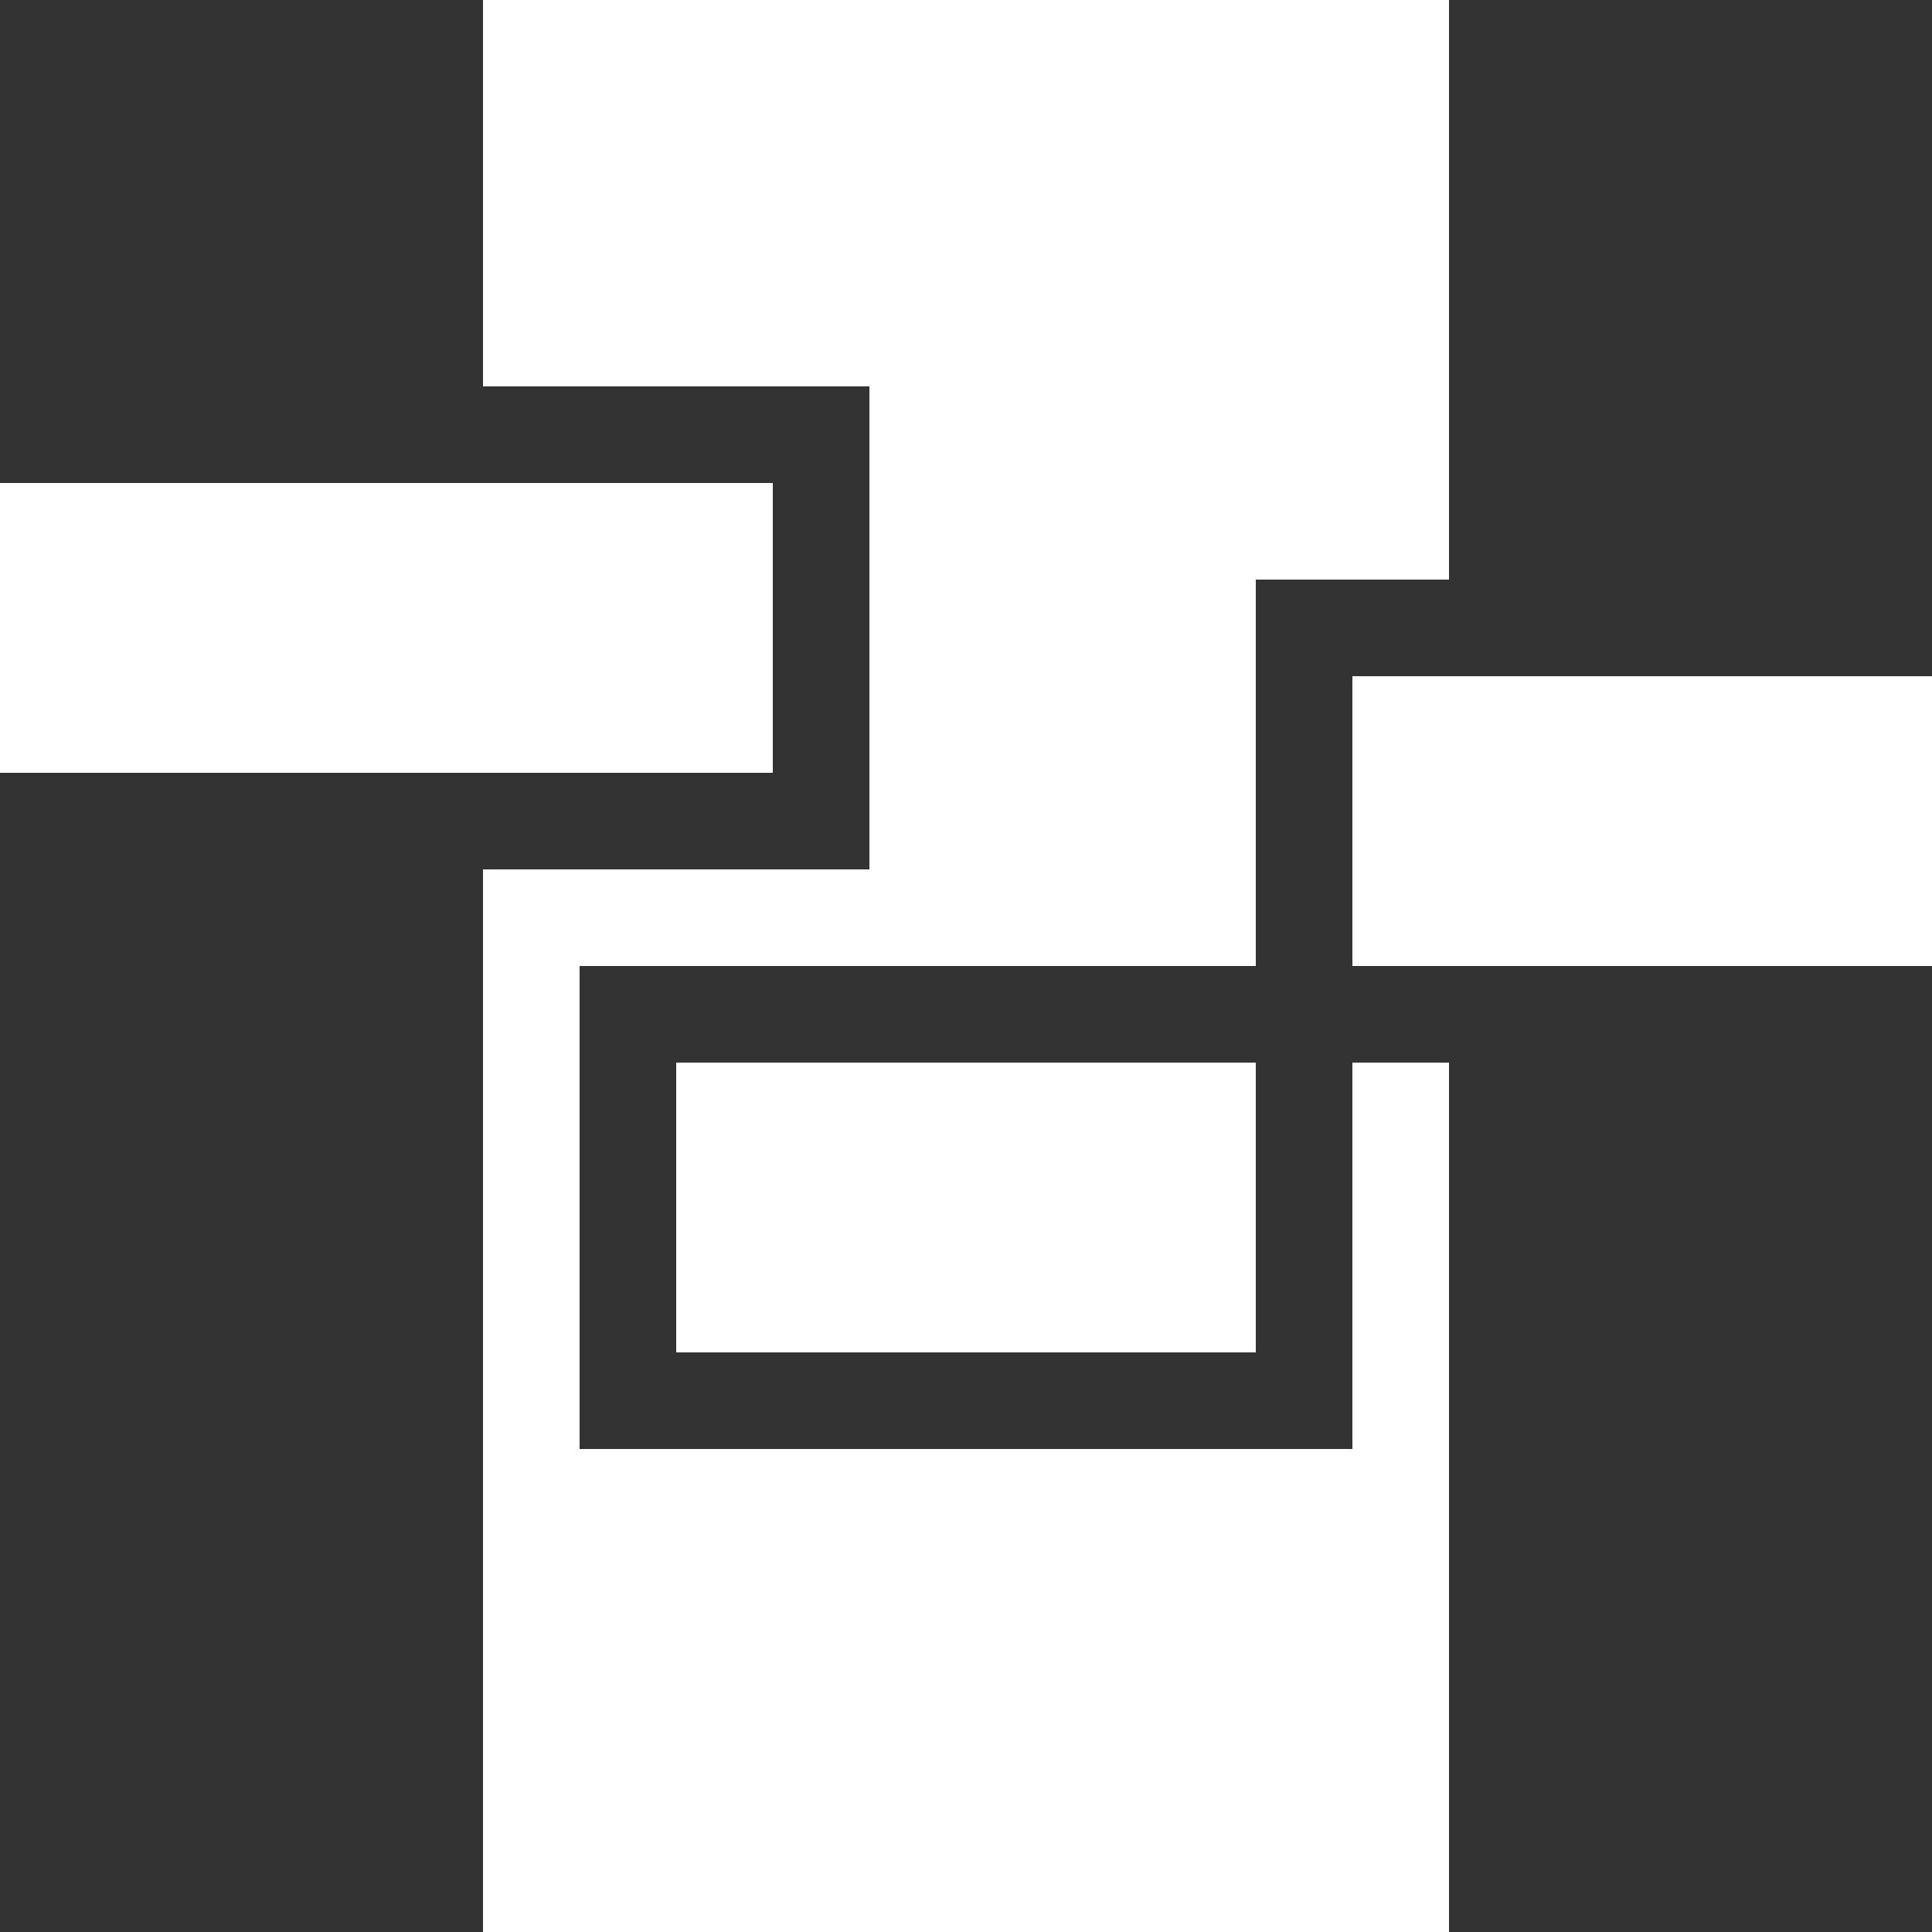 <svg height="20" viewBox="0 0 20 20" width="20" xmlns="http://www.w3.org/2000/svg"><rect x="0" y="0" width="20" height="20" fill="#333333" stroke="none"/><path d="m5 0v4h4v5h-4v11h10v-9h-1v4h-8v-5h7v-4h2v-6zm-5 5v3h8v-3zm14 2v3h6v-3zm-7 4v3h6v-3z" fill="#fff"/></svg>